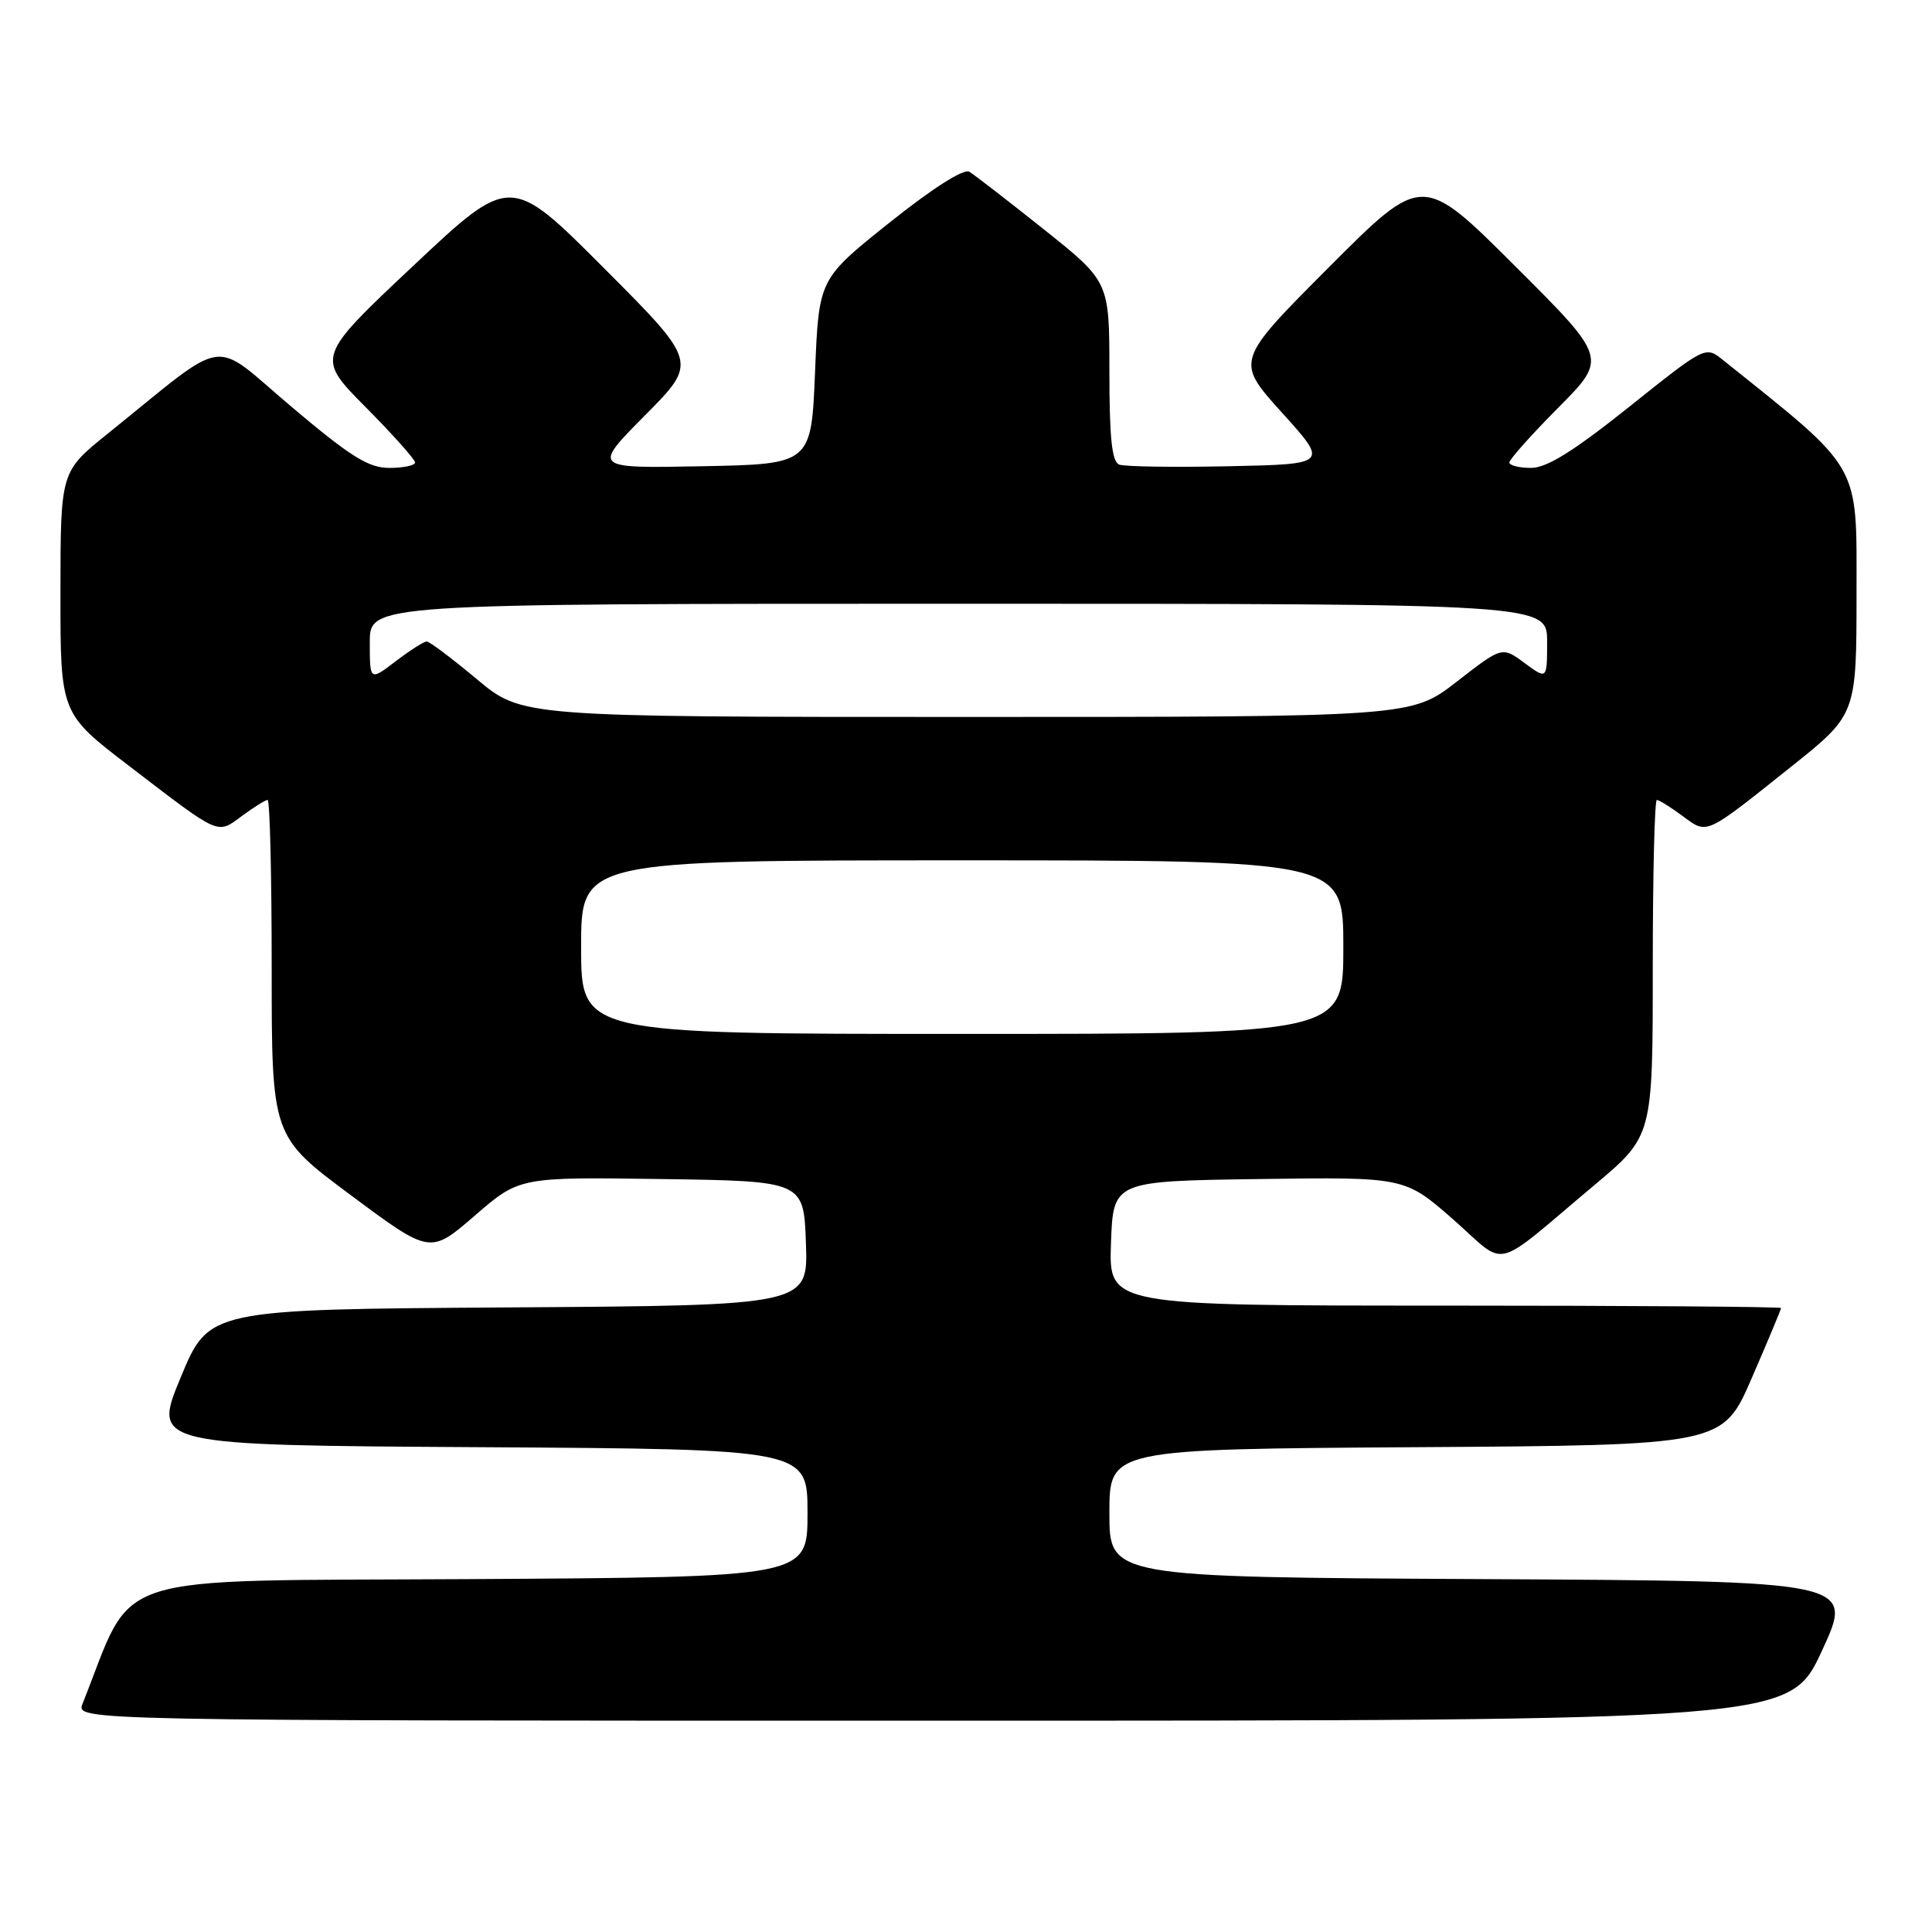 <?xml version="1.0" encoding="UTF-8" standalone="no"?>
<!DOCTYPE svg PUBLIC "-//W3C//DTD SVG 1.1//EN" "http://www.w3.org/Graphics/SVG/1.1/DTD/svg11.dtd" >
<svg xmlns="http://www.w3.org/2000/svg" xmlns:xlink="http://www.w3.org/1999/xlink" version="1.1" viewBox="0 0 256 256">
 <g >
 <path fill="currentColor"
d=" M 241.41 218.75 C 245.69 209.50 245.69 209.50 196.35 209.24 C 147.00 208.98 147.00 208.98 147.00 200.50 C 147.00 192.02 147.00 192.02 187.63 191.76 C 228.27 191.50 228.27 191.50 232.13 182.57 C 234.26 177.66 236.00 173.50 236.00 173.32 C 236.00 173.15 215.96 173.00 191.46 173.00 C 146.92 173.00 146.92 173.00 147.21 164.75 C 147.50 156.50 147.50 156.50 166.82 156.23 C 186.14 155.96 186.14 155.96 192.54 161.57 C 199.90 168.03 197.44 168.63 211.28 157.02 C 219.00 150.54 219.00 150.54 219.00 128.27 C 219.00 116.02 219.24 106.00 219.54 106.00 C 219.84 106.00 221.36 106.95 222.93 108.11 C 226.28 110.58 225.78 110.81 237.34 101.59 C 246.00 94.68 246.00 94.68 246.00 78.57 C 246.00 61.12 246.80 62.51 228.26 47.67 C 225.98 45.84 225.95 45.86 215.86 53.92 C 208.49 59.80 204.96 62.00 202.87 62.00 C 201.29 62.00 200.00 61.67 200.00 61.28 C 200.00 60.88 202.92 57.60 206.49 54.01 C 212.99 47.46 212.99 47.46 200.73 35.23 C 188.47 23.00 188.47 23.00 176.08 35.42 C 163.69 47.84 163.69 47.84 169.86 54.67 C 176.03 61.50 176.03 61.50 162.82 61.78 C 155.55 61.93 149.02 61.84 148.30 61.56 C 147.33 61.19 147.00 58.01 147.00 49.19 C 147.00 37.32 147.00 37.32 138.34 30.41 C 133.57 26.61 129.12 23.17 128.45 22.76 C 127.70 22.31 123.60 24.92 117.86 29.50 C 108.50 36.97 108.50 36.97 108.00 49.24 C 107.50 61.50 107.50 61.50 93.00 61.78 C 78.50 62.06 78.50 62.06 85.48 55.02 C 92.46 47.99 92.46 47.99 80.05 35.55 C 67.64 23.11 67.64 23.11 54.76 35.22 C 41.89 47.33 41.89 47.33 48.44 53.94 C 52.05 57.58 55.00 60.88 55.00 61.28 C 55.00 61.67 53.47 62.00 51.61 62.00 C 48.82 62.00 46.50 60.55 38.60 53.88 C 27.76 44.73 30.61 44.31 14.23 57.50 C 8.02 62.50 8.02 62.50 8.01 78.51 C 8.00 94.53 8.00 94.53 17.13 101.51 C 29.31 110.84 28.72 110.58 32.07 108.11 C 33.64 106.95 35.16 106.00 35.46 106.00 C 35.76 106.00 36.00 116.03 36.00 128.29 C 36.00 150.57 36.00 150.57 46.50 158.38 C 57.00 166.19 57.00 166.19 62.91 161.08 C 68.82 155.96 68.82 155.96 87.66 156.23 C 106.50 156.50 106.50 156.50 106.79 164.74 C 107.08 172.98 107.08 172.98 67.38 173.24 C 27.68 173.50 27.68 173.50 23.95 182.50 C 20.21 191.50 20.21 191.50 63.61 191.76 C 107.00 192.02 107.00 192.02 107.00 200.50 C 107.00 208.98 107.00 208.98 62.33 209.24 C 13.31 209.53 18.00 208.02 10.94 225.75 C 10.05 228.00 10.05 228.00 123.59 228.00 C 237.12 228.00 237.12 228.00 241.41 218.75 Z  M 77.00 125.50 C 77.00 114.00 77.00 114.00 127.50 114.00 C 178.00 114.00 178.00 114.00 178.00 125.50 C 178.00 137.00 178.00 137.00 127.50 137.00 C 77.00 137.00 77.00 137.00 77.00 125.50 Z  M 63.19 90.00 C 59.90 87.25 56.91 85.00 56.54 85.00 C 56.17 85.00 54.32 86.18 52.43 87.62 C 49.00 90.24 49.00 90.24 49.00 85.12 C 49.00 80.00 49.00 80.00 127.00 80.00 C 205.00 80.00 205.00 80.00 205.00 85.03 C 205.00 90.06 205.00 90.06 202.02 87.86 C 199.04 85.65 199.04 85.65 193.02 90.33 C 187.00 95.00 187.00 95.00 128.09 95.00 C 69.17 95.00 69.17 95.00 63.19 90.00 Z "/>
</g>
</svg>